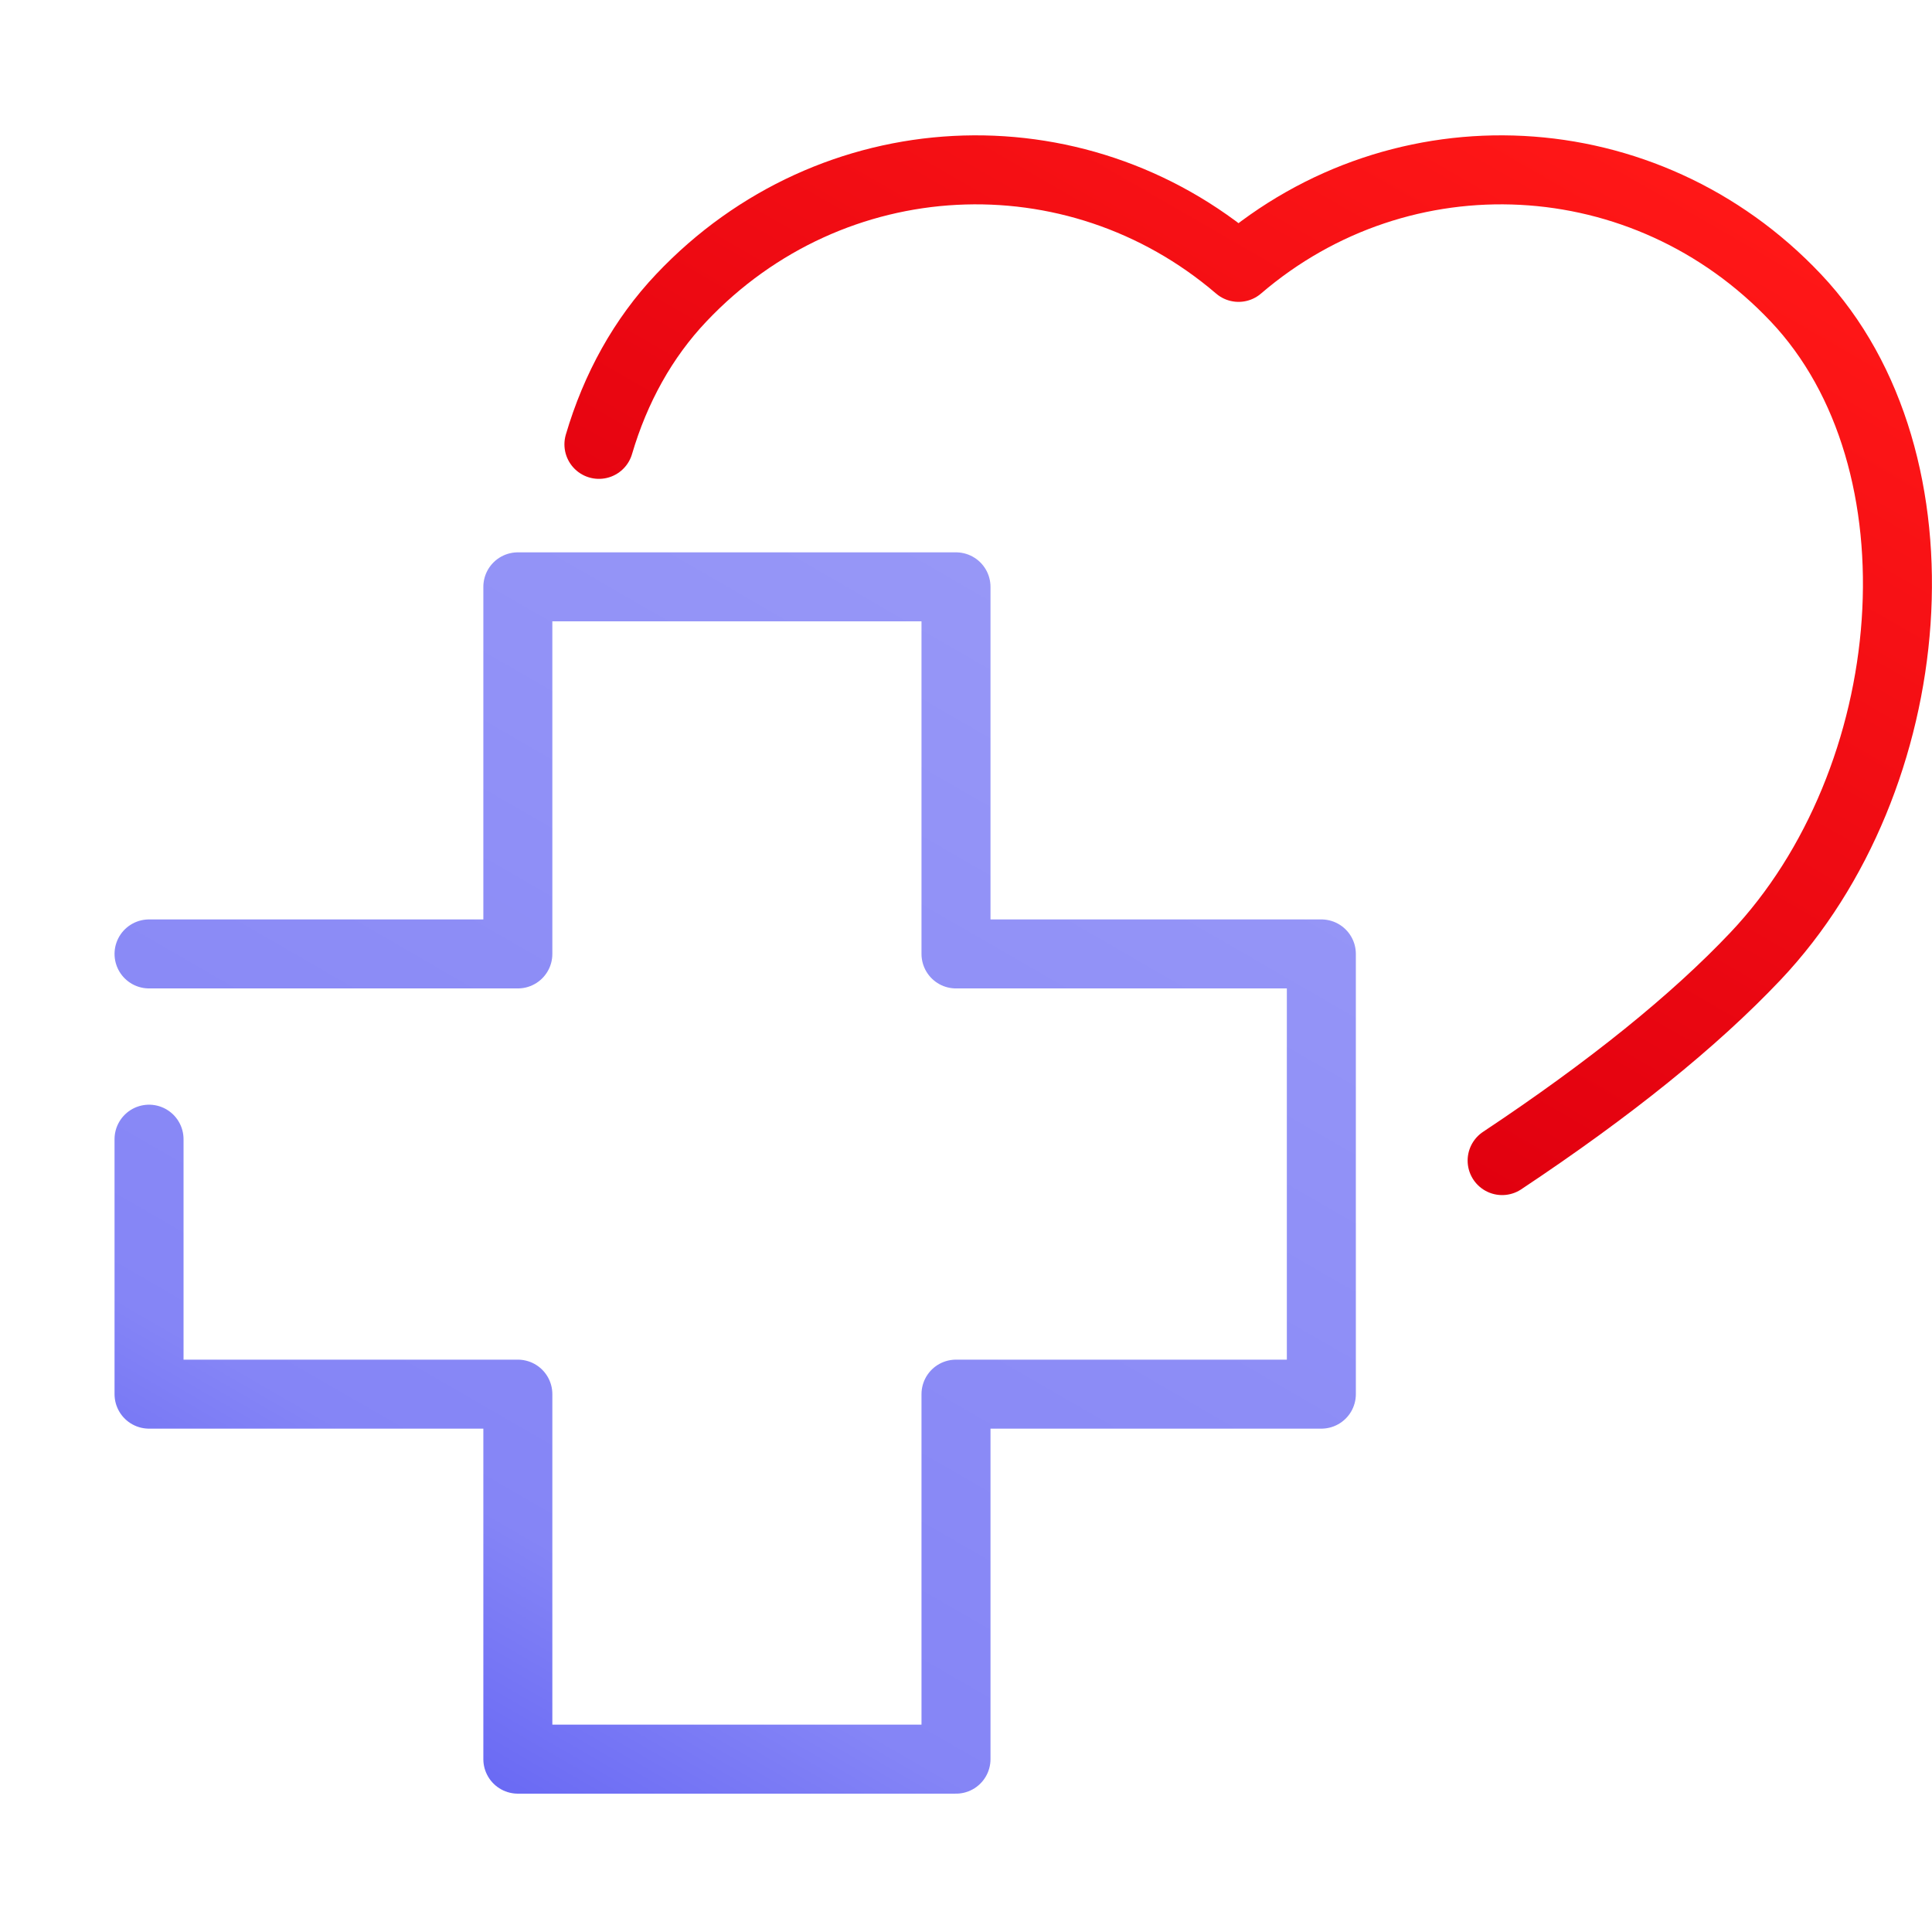 <?xml version="1.0" encoding="UTF-8"?>
<svg xmlns="http://www.w3.org/2000/svg" xmlns:xlink="http://www.w3.org/1999/xlink" viewBox="0 0 56 56">
  <defs>
    <style>
      .cls-1 {
        stroke-width: 0px;
      }

      .cls-1, .cls-2, .cls-3 {
        fill: none;
      }

      .cls-2 {
        stroke: url(#Dégradé_sans_nom_172);
      }

      .cls-2, .cls-3 {
        stroke-linecap: round;
        stroke-linejoin: round;
        stroke-width: 2px;
      }

      .cls-3 {
        stroke: url(#Dégradé_sans_nom_75);
      }
    </style>
    <linearGradient id="Dégradé_sans_nom_75" data-name="Dégradé sans nom 75" x1="30.22" y1="27.1" x2="44.43" y2="2.49" gradientUnits="userSpaceOnUse">
      <stop offset="0" stop-color="#e1000f"/>
      <stop offset=".99" stop-color="#ff1717"/>
    </linearGradient>
    <linearGradient id="Dégradé_sans_nom_172" data-name="Dégradé sans nom 172" x1="11.89" y1="50.35" x2="30.78" y2="17.63" gradientUnits="userSpaceOnUse">
      <stop offset="0" stop-color="#6a6af4"/>
      <stop offset=".18" stop-color="#8585f6"/>
      <stop offset="1" stop-color="#9797f7"/>
    </linearGradient>
  </defs>
  <g id="ICONES">
    <path class="cls-3" d="m43.54,33.64c3.13-2.08,5.57-4.05,7.34-5.92,4.85-5.12,5.64-14.37,1.17-19.09-4.36-4.61-11.42-4.94-16.15-.88-4.74-4.06-11.79-3.73-16.15.88-1.11,1.17-1.91,2.62-2.39,4.25"/>
    <polyline class="cls-2" points="4.32 33.02 4.32 40.41 15.01 40.41 15.01 50.99 27.71 50.99 27.71 40.41 38.3 40.41 38.3 27.65 27.71 27.65 27.71 17.01 15.01 17.01 15.01 27.65 4.32 27.65"/>
    <rect class="cls-1" y="-.09" width="56" height="56"/>
  </g>
  <g id="Cadres">
    <rect class="cls-1" y="0" width="56" height="56"/>
  </g>
</svg>